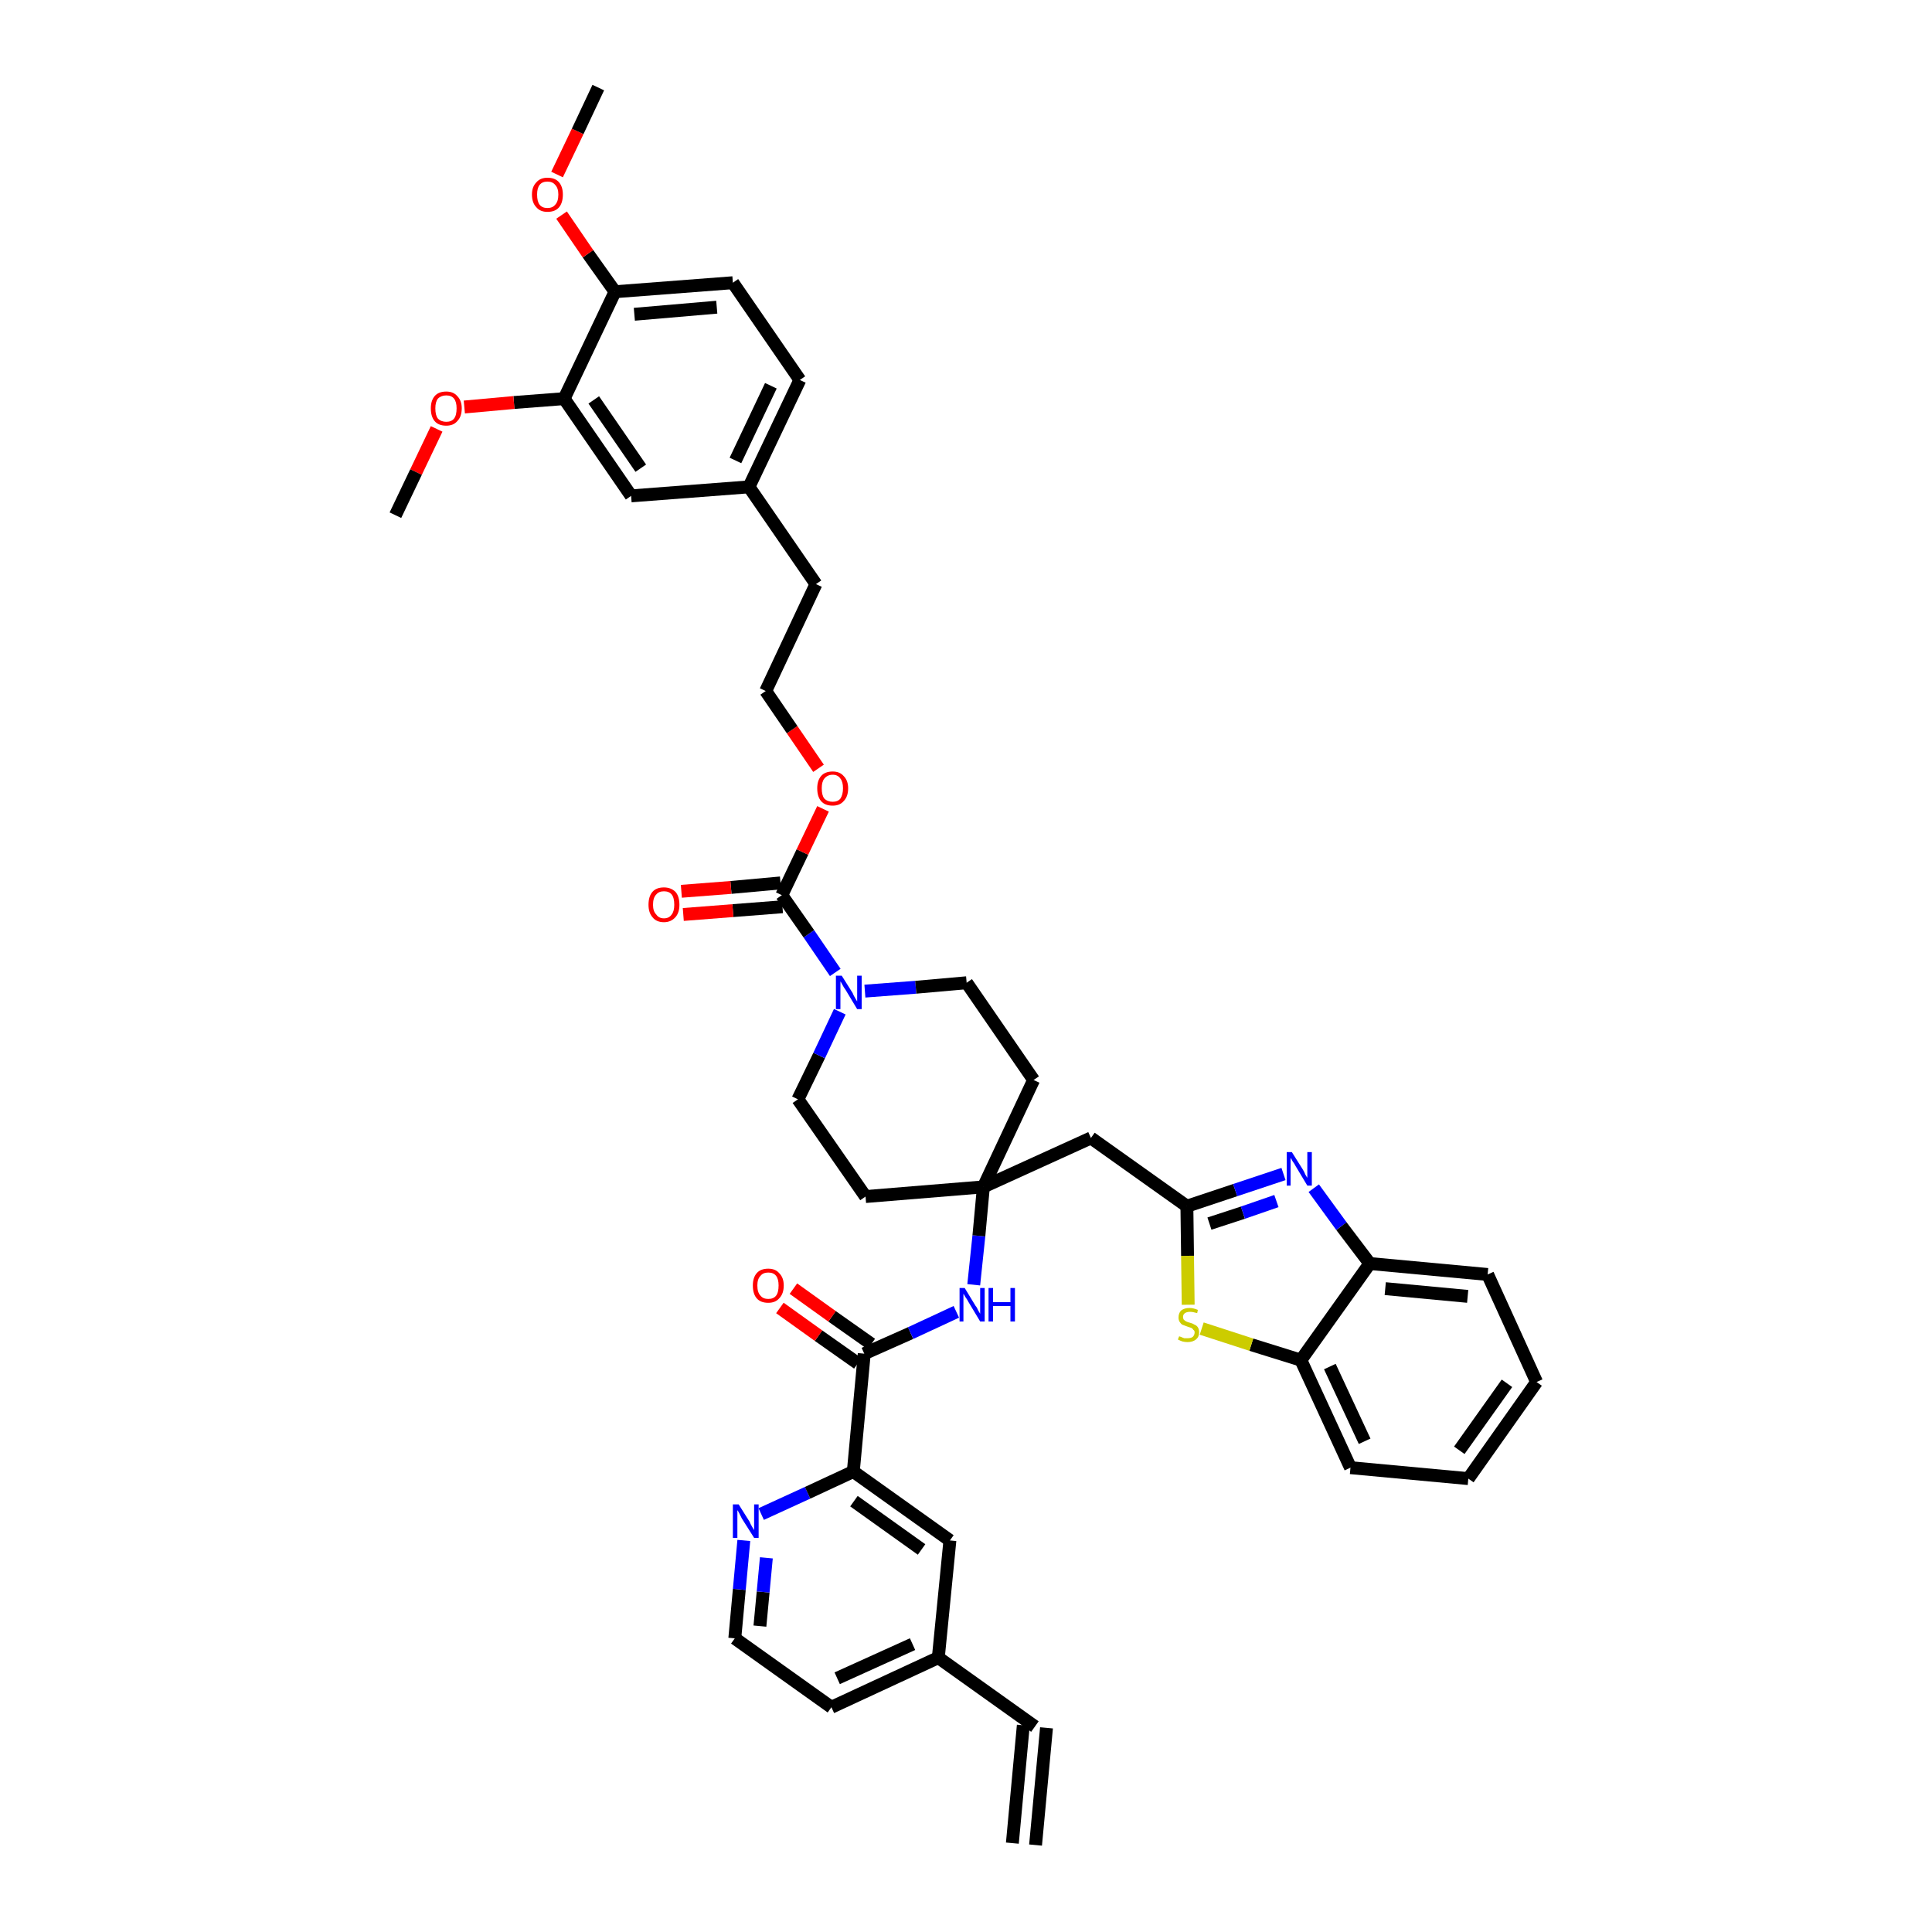 <?xml version='1.0' encoding='iso-8859-1'?>
<svg version='1.1' baseProfile='full'
              xmlns='http://www.w3.org/2000/svg'
                      xmlns:rdkit='http://www.rdkit.org/xml'
                      xmlns:xlink='http://www.w3.org/1999/xlink'
                  xml:space='preserve'
width='300px' height='300px' viewBox='0 0 300 300'>
<!-- END OF HEADER -->
<path class='bond-0 atom-0 atom-1' d='M 160.8,286.5 L 162.5,268.3' style='fill:none;fill-rule:evenodd;stroke:#000000;stroke-width:2.0px;stroke-linecap:butt;stroke-linejoin:miter;stroke-opacity:1' />
<path class='bond-0 atom-0 atom-1' d='M 157.2,286.2 L 158.9,267.9' style='fill:none;fill-rule:evenodd;stroke:#000000;stroke-width:2.0px;stroke-linecap:butt;stroke-linejoin:miter;stroke-opacity:1' />
<path class='bond-1 atom-1 atom-2' d='M 160.7,268.1 L 145.7,257.4' style='fill:none;fill-rule:evenodd;stroke:#000000;stroke-width:2.0px;stroke-linecap:butt;stroke-linejoin:miter;stroke-opacity:1' />
<path class='bond-2 atom-2 atom-3' d='M 145.7,257.4 L 129.1,265.1' style='fill:none;fill-rule:evenodd;stroke:#000000;stroke-width:2.0px;stroke-linecap:butt;stroke-linejoin:miter;stroke-opacity:1' />
<path class='bond-2 atom-2 atom-3' d='M 141.7,255.3 L 130.0,260.6' style='fill:none;fill-rule:evenodd;stroke:#000000;stroke-width:2.0px;stroke-linecap:butt;stroke-linejoin:miter;stroke-opacity:1' />
<path class='bond-41 atom-41 atom-2' d='M 147.5,239.2 L 145.7,257.4' style='fill:none;fill-rule:evenodd;stroke:#000000;stroke-width:2.0px;stroke-linecap:butt;stroke-linejoin:miter;stroke-opacity:1' />
<path class='bond-3 atom-3 atom-4' d='M 129.1,265.1 L 114.1,254.4' style='fill:none;fill-rule:evenodd;stroke:#000000;stroke-width:2.0px;stroke-linecap:butt;stroke-linejoin:miter;stroke-opacity:1' />
<path class='bond-4 atom-4 atom-5' d='M 114.1,254.4 L 114.8,246.8' style='fill:none;fill-rule:evenodd;stroke:#000000;stroke-width:2.0px;stroke-linecap:butt;stroke-linejoin:miter;stroke-opacity:1' />
<path class='bond-4 atom-4 atom-5' d='M 114.8,246.8 L 115.5,239.2' style='fill:none;fill-rule:evenodd;stroke:#0000FF;stroke-width:2.0px;stroke-linecap:butt;stroke-linejoin:miter;stroke-opacity:1' />
<path class='bond-4 atom-4 atom-5' d='M 118.0,252.5 L 118.5,247.2' style='fill:none;fill-rule:evenodd;stroke:#000000;stroke-width:2.0px;stroke-linecap:butt;stroke-linejoin:miter;stroke-opacity:1' />
<path class='bond-4 atom-4 atom-5' d='M 118.5,247.2 L 119.0,241.9' style='fill:none;fill-rule:evenodd;stroke:#0000FF;stroke-width:2.0px;stroke-linecap:butt;stroke-linejoin:miter;stroke-opacity:1' />
<path class='bond-5 atom-5 atom-6' d='M 118.2,235.1 L 125.4,231.8' style='fill:none;fill-rule:evenodd;stroke:#0000FF;stroke-width:2.0px;stroke-linecap:butt;stroke-linejoin:miter;stroke-opacity:1' />
<path class='bond-5 atom-5 atom-6' d='M 125.4,231.8 L 132.5,228.5' style='fill:none;fill-rule:evenodd;stroke:#000000;stroke-width:2.0px;stroke-linecap:butt;stroke-linejoin:miter;stroke-opacity:1' />
<path class='bond-6 atom-6 atom-7' d='M 132.5,228.5 L 134.2,210.2' style='fill:none;fill-rule:evenodd;stroke:#000000;stroke-width:2.0px;stroke-linecap:butt;stroke-linejoin:miter;stroke-opacity:1' />
<path class='bond-40 atom-6 atom-41' d='M 132.5,228.5 L 147.5,239.2' style='fill:none;fill-rule:evenodd;stroke:#000000;stroke-width:2.0px;stroke-linecap:butt;stroke-linejoin:miter;stroke-opacity:1' />
<path class='bond-40 atom-6 atom-41' d='M 132.6,233.1 L 143.1,240.6' style='fill:none;fill-rule:evenodd;stroke:#000000;stroke-width:2.0px;stroke-linecap:butt;stroke-linejoin:miter;stroke-opacity:1' />
<path class='bond-7 atom-7 atom-8' d='M 135.3,208.7 L 129.2,204.4' style='fill:none;fill-rule:evenodd;stroke:#000000;stroke-width:2.0px;stroke-linecap:butt;stroke-linejoin:miter;stroke-opacity:1' />
<path class='bond-7 atom-7 atom-8' d='M 129.2,204.4 L 123.2,200.1' style='fill:none;fill-rule:evenodd;stroke:#FF0000;stroke-width:2.0px;stroke-linecap:butt;stroke-linejoin:miter;stroke-opacity:1' />
<path class='bond-7 atom-7 atom-8' d='M 133.2,211.7 L 127.1,207.4' style='fill:none;fill-rule:evenodd;stroke:#000000;stroke-width:2.0px;stroke-linecap:butt;stroke-linejoin:miter;stroke-opacity:1' />
<path class='bond-7 atom-7 atom-8' d='M 127.1,207.4 L 121.1,203.1' style='fill:none;fill-rule:evenodd;stroke:#FF0000;stroke-width:2.0px;stroke-linecap:butt;stroke-linejoin:miter;stroke-opacity:1' />
<path class='bond-8 atom-7 atom-9' d='M 134.2,210.2 L 141.4,207.0' style='fill:none;fill-rule:evenodd;stroke:#000000;stroke-width:2.0px;stroke-linecap:butt;stroke-linejoin:miter;stroke-opacity:1' />
<path class='bond-8 atom-7 atom-9' d='M 141.4,207.0 L 148.5,203.7' style='fill:none;fill-rule:evenodd;stroke:#0000FF;stroke-width:2.0px;stroke-linecap:butt;stroke-linejoin:miter;stroke-opacity:1' />
<path class='bond-9 atom-9 atom-10' d='M 151.2,199.5 L 152.0,191.9' style='fill:none;fill-rule:evenodd;stroke:#0000FF;stroke-width:2.0px;stroke-linecap:butt;stroke-linejoin:miter;stroke-opacity:1' />
<path class='bond-9 atom-9 atom-10' d='M 152.0,191.9 L 152.7,184.3' style='fill:none;fill-rule:evenodd;stroke:#000000;stroke-width:2.0px;stroke-linecap:butt;stroke-linejoin:miter;stroke-opacity:1' />
<path class='bond-10 atom-10 atom-11' d='M 152.7,184.3 L 169.4,176.7' style='fill:none;fill-rule:evenodd;stroke:#000000;stroke-width:2.0px;stroke-linecap:butt;stroke-linejoin:miter;stroke-opacity:1' />
<path class='bond-20 atom-10 atom-21' d='M 152.7,184.3 L 134.4,185.8' style='fill:none;fill-rule:evenodd;stroke:#000000;stroke-width:2.0px;stroke-linecap:butt;stroke-linejoin:miter;stroke-opacity:1' />
<path class='bond-42 atom-40 atom-10' d='M 160.5,167.7 L 152.7,184.3' style='fill:none;fill-rule:evenodd;stroke:#000000;stroke-width:2.0px;stroke-linecap:butt;stroke-linejoin:miter;stroke-opacity:1' />
<path class='bond-11 atom-11 atom-12' d='M 169.4,176.7 L 184.3,187.3' style='fill:none;fill-rule:evenodd;stroke:#000000;stroke-width:2.0px;stroke-linecap:butt;stroke-linejoin:miter;stroke-opacity:1' />
<path class='bond-12 atom-12 atom-13' d='M 184.3,187.3 L 191.8,184.8' style='fill:none;fill-rule:evenodd;stroke:#000000;stroke-width:2.0px;stroke-linecap:butt;stroke-linejoin:miter;stroke-opacity:1' />
<path class='bond-12 atom-12 atom-13' d='M 191.8,184.8 L 199.3,182.3' style='fill:none;fill-rule:evenodd;stroke:#0000FF;stroke-width:2.0px;stroke-linecap:butt;stroke-linejoin:miter;stroke-opacity:1' />
<path class='bond-12 atom-12 atom-13' d='M 187.8,190.0 L 193.0,188.3' style='fill:none;fill-rule:evenodd;stroke:#000000;stroke-width:2.0px;stroke-linecap:butt;stroke-linejoin:miter;stroke-opacity:1' />
<path class='bond-12 atom-12 atom-13' d='M 193.0,188.3 L 198.2,186.5' style='fill:none;fill-rule:evenodd;stroke:#0000FF;stroke-width:2.0px;stroke-linecap:butt;stroke-linejoin:miter;stroke-opacity:1' />
<path class='bond-43 atom-20 atom-12' d='M 184.5,202.6 L 184.4,195.0' style='fill:none;fill-rule:evenodd;stroke:#CCCC00;stroke-width:2.0px;stroke-linecap:butt;stroke-linejoin:miter;stroke-opacity:1' />
<path class='bond-43 atom-20 atom-12' d='M 184.4,195.0 L 184.3,187.3' style='fill:none;fill-rule:evenodd;stroke:#000000;stroke-width:2.0px;stroke-linecap:butt;stroke-linejoin:miter;stroke-opacity:1' />
<path class='bond-13 atom-13 atom-14' d='M 204.0,184.5 L 208.3,190.4' style='fill:none;fill-rule:evenodd;stroke:#0000FF;stroke-width:2.0px;stroke-linecap:butt;stroke-linejoin:miter;stroke-opacity:1' />
<path class='bond-13 atom-13 atom-14' d='M 208.3,190.4 L 212.7,196.2' style='fill:none;fill-rule:evenodd;stroke:#000000;stroke-width:2.0px;stroke-linecap:butt;stroke-linejoin:miter;stroke-opacity:1' />
<path class='bond-14 atom-14 atom-15' d='M 212.7,196.2 L 231.0,197.9' style='fill:none;fill-rule:evenodd;stroke:#000000;stroke-width:2.0px;stroke-linecap:butt;stroke-linejoin:miter;stroke-opacity:1' />
<path class='bond-14 atom-14 atom-15' d='M 215.1,200.1 L 227.9,201.3' style='fill:none;fill-rule:evenodd;stroke:#000000;stroke-width:2.0px;stroke-linecap:butt;stroke-linejoin:miter;stroke-opacity:1' />
<path class='bond-45 atom-19 atom-14' d='M 202.0,211.2 L 212.7,196.2' style='fill:none;fill-rule:evenodd;stroke:#000000;stroke-width:2.0px;stroke-linecap:butt;stroke-linejoin:miter;stroke-opacity:1' />
<path class='bond-15 atom-15 atom-16' d='M 231.0,197.9 L 238.6,214.6' style='fill:none;fill-rule:evenodd;stroke:#000000;stroke-width:2.0px;stroke-linecap:butt;stroke-linejoin:miter;stroke-opacity:1' />
<path class='bond-16 atom-16 atom-17' d='M 238.6,214.6 L 228.0,229.6' style='fill:none;fill-rule:evenodd;stroke:#000000;stroke-width:2.0px;stroke-linecap:butt;stroke-linejoin:miter;stroke-opacity:1' />
<path class='bond-16 atom-16 atom-17' d='M 234.0,214.8 L 226.6,225.2' style='fill:none;fill-rule:evenodd;stroke:#000000;stroke-width:2.0px;stroke-linecap:butt;stroke-linejoin:miter;stroke-opacity:1' />
<path class='bond-17 atom-17 atom-18' d='M 228.0,229.6 L 209.7,227.9' style='fill:none;fill-rule:evenodd;stroke:#000000;stroke-width:2.0px;stroke-linecap:butt;stroke-linejoin:miter;stroke-opacity:1' />
<path class='bond-18 atom-18 atom-19' d='M 209.7,227.9 L 202.0,211.2' style='fill:none;fill-rule:evenodd;stroke:#000000;stroke-width:2.0px;stroke-linecap:butt;stroke-linejoin:miter;stroke-opacity:1' />
<path class='bond-18 atom-18 atom-19' d='M 211.9,223.8 L 206.5,212.2' style='fill:none;fill-rule:evenodd;stroke:#000000;stroke-width:2.0px;stroke-linecap:butt;stroke-linejoin:miter;stroke-opacity:1' />
<path class='bond-19 atom-19 atom-20' d='M 202.0,211.2 L 194.3,208.8' style='fill:none;fill-rule:evenodd;stroke:#000000;stroke-width:2.0px;stroke-linecap:butt;stroke-linejoin:miter;stroke-opacity:1' />
<path class='bond-19 atom-19 atom-20' d='M 194.3,208.8 L 186.6,206.3' style='fill:none;fill-rule:evenodd;stroke:#CCCC00;stroke-width:2.0px;stroke-linecap:butt;stroke-linejoin:miter;stroke-opacity:1' />
<path class='bond-21 atom-21 atom-22' d='M 134.4,185.8 L 123.9,170.7' style='fill:none;fill-rule:evenodd;stroke:#000000;stroke-width:2.0px;stroke-linecap:butt;stroke-linejoin:miter;stroke-opacity:1' />
<path class='bond-22 atom-22 atom-23' d='M 123.9,170.7 L 127.2,163.9' style='fill:none;fill-rule:evenodd;stroke:#000000;stroke-width:2.0px;stroke-linecap:butt;stroke-linejoin:miter;stroke-opacity:1' />
<path class='bond-22 atom-22 atom-23' d='M 127.2,163.9 L 130.4,157.1' style='fill:none;fill-rule:evenodd;stroke:#0000FF;stroke-width:2.0px;stroke-linecap:butt;stroke-linejoin:miter;stroke-opacity:1' />
<path class='bond-23 atom-23 atom-24' d='M 129.7,151.0 L 125.6,145.0' style='fill:none;fill-rule:evenodd;stroke:#0000FF;stroke-width:2.0px;stroke-linecap:butt;stroke-linejoin:miter;stroke-opacity:1' />
<path class='bond-23 atom-23 atom-24' d='M 125.6,145.0 L 121.4,139.0' style='fill:none;fill-rule:evenodd;stroke:#000000;stroke-width:2.0px;stroke-linecap:butt;stroke-linejoin:miter;stroke-opacity:1' />
<path class='bond-38 atom-23 atom-39' d='M 134.3,153.9 L 142.2,153.3' style='fill:none;fill-rule:evenodd;stroke:#0000FF;stroke-width:2.0px;stroke-linecap:butt;stroke-linejoin:miter;stroke-opacity:1' />
<path class='bond-38 atom-23 atom-39' d='M 142.2,153.3 L 150.1,152.6' style='fill:none;fill-rule:evenodd;stroke:#000000;stroke-width:2.0px;stroke-linecap:butt;stroke-linejoin:miter;stroke-opacity:1' />
<path class='bond-24 atom-24 atom-25' d='M 121.2,137.1 L 113.5,137.8' style='fill:none;fill-rule:evenodd;stroke:#000000;stroke-width:2.0px;stroke-linecap:butt;stroke-linejoin:miter;stroke-opacity:1' />
<path class='bond-24 atom-24 atom-25' d='M 113.5,137.8 L 105.8,138.4' style='fill:none;fill-rule:evenodd;stroke:#FF0000;stroke-width:2.0px;stroke-linecap:butt;stroke-linejoin:miter;stroke-opacity:1' />
<path class='bond-24 atom-24 atom-25' d='M 121.5,140.8 L 113.8,141.4' style='fill:none;fill-rule:evenodd;stroke:#000000;stroke-width:2.0px;stroke-linecap:butt;stroke-linejoin:miter;stroke-opacity:1' />
<path class='bond-24 atom-24 atom-25' d='M 113.8,141.4 L 106.1,142.0' style='fill:none;fill-rule:evenodd;stroke:#FF0000;stroke-width:2.0px;stroke-linecap:butt;stroke-linejoin:miter;stroke-opacity:1' />
<path class='bond-25 atom-24 atom-26' d='M 121.4,139.0 L 124.6,132.3' style='fill:none;fill-rule:evenodd;stroke:#000000;stroke-width:2.0px;stroke-linecap:butt;stroke-linejoin:miter;stroke-opacity:1' />
<path class='bond-25 atom-24 atom-26' d='M 124.6,132.3 L 127.8,125.6' style='fill:none;fill-rule:evenodd;stroke:#FF0000;stroke-width:2.0px;stroke-linecap:butt;stroke-linejoin:miter;stroke-opacity:1' />
<path class='bond-26 atom-26 atom-27' d='M 127.1,119.3 L 123.0,113.3' style='fill:none;fill-rule:evenodd;stroke:#FF0000;stroke-width:2.0px;stroke-linecap:butt;stroke-linejoin:miter;stroke-opacity:1' />
<path class='bond-26 atom-26 atom-27' d='M 123.0,113.3 L 118.9,107.3' style='fill:none;fill-rule:evenodd;stroke:#000000;stroke-width:2.0px;stroke-linecap:butt;stroke-linejoin:miter;stroke-opacity:1' />
<path class='bond-27 atom-27 atom-28' d='M 118.9,107.3 L 126.7,90.7' style='fill:none;fill-rule:evenodd;stroke:#000000;stroke-width:2.0px;stroke-linecap:butt;stroke-linejoin:miter;stroke-opacity:1' />
<path class='bond-28 atom-28 atom-29' d='M 126.7,90.7 L 116.3,75.6' style='fill:none;fill-rule:evenodd;stroke:#000000;stroke-width:2.0px;stroke-linecap:butt;stroke-linejoin:miter;stroke-opacity:1' />
<path class='bond-29 atom-29 atom-30' d='M 116.3,75.6 L 124.2,59.0' style='fill:none;fill-rule:evenodd;stroke:#000000;stroke-width:2.0px;stroke-linecap:butt;stroke-linejoin:miter;stroke-opacity:1' />
<path class='bond-29 atom-29 atom-30' d='M 114.2,71.5 L 119.7,59.9' style='fill:none;fill-rule:evenodd;stroke:#000000;stroke-width:2.0px;stroke-linecap:butt;stroke-linejoin:miter;stroke-opacity:1' />
<path class='bond-44 atom-38 atom-29' d='M 98.0,77.0 L 116.3,75.6' style='fill:none;fill-rule:evenodd;stroke:#000000;stroke-width:2.0px;stroke-linecap:butt;stroke-linejoin:miter;stroke-opacity:1' />
<path class='bond-30 atom-30 atom-31' d='M 124.2,59.0 L 113.8,43.9' style='fill:none;fill-rule:evenodd;stroke:#000000;stroke-width:2.0px;stroke-linecap:butt;stroke-linejoin:miter;stroke-opacity:1' />
<path class='bond-31 atom-31 atom-32' d='M 113.8,43.9 L 95.5,45.3' style='fill:none;fill-rule:evenodd;stroke:#000000;stroke-width:2.0px;stroke-linecap:butt;stroke-linejoin:miter;stroke-opacity:1' />
<path class='bond-31 atom-31 atom-32' d='M 111.3,47.7 L 98.5,48.8' style='fill:none;fill-rule:evenodd;stroke:#000000;stroke-width:2.0px;stroke-linecap:butt;stroke-linejoin:miter;stroke-opacity:1' />
<path class='bond-32 atom-32 atom-33' d='M 95.5,45.3 L 91.3,39.4' style='fill:none;fill-rule:evenodd;stroke:#000000;stroke-width:2.0px;stroke-linecap:butt;stroke-linejoin:miter;stroke-opacity:1' />
<path class='bond-32 atom-32 atom-33' d='M 91.3,39.4 L 87.2,33.4' style='fill:none;fill-rule:evenodd;stroke:#FF0000;stroke-width:2.0px;stroke-linecap:butt;stroke-linejoin:miter;stroke-opacity:1' />
<path class='bond-34 atom-32 atom-35' d='M 95.5,45.3 L 87.6,61.9' style='fill:none;fill-rule:evenodd;stroke:#000000;stroke-width:2.0px;stroke-linecap:butt;stroke-linejoin:miter;stroke-opacity:1' />
<path class='bond-33 atom-33 atom-34' d='M 86.5,27.1 L 89.7,20.4' style='fill:none;fill-rule:evenodd;stroke:#FF0000;stroke-width:2.0px;stroke-linecap:butt;stroke-linejoin:miter;stroke-opacity:1' />
<path class='bond-33 atom-33 atom-34' d='M 89.7,20.4 L 92.9,13.6' style='fill:none;fill-rule:evenodd;stroke:#000000;stroke-width:2.0px;stroke-linecap:butt;stroke-linejoin:miter;stroke-opacity:1' />
<path class='bond-35 atom-35 atom-36' d='M 87.6,61.9 L 79.8,62.5' style='fill:none;fill-rule:evenodd;stroke:#000000;stroke-width:2.0px;stroke-linecap:butt;stroke-linejoin:miter;stroke-opacity:1' />
<path class='bond-35 atom-35 atom-36' d='M 79.8,62.5 L 72.1,63.2' style='fill:none;fill-rule:evenodd;stroke:#FF0000;stroke-width:2.0px;stroke-linecap:butt;stroke-linejoin:miter;stroke-opacity:1' />
<path class='bond-37 atom-35 atom-38' d='M 87.6,61.9 L 98.0,77.0' style='fill:none;fill-rule:evenodd;stroke:#000000;stroke-width:2.0px;stroke-linecap:butt;stroke-linejoin:miter;stroke-opacity:1' />
<path class='bond-37 atom-35 atom-38' d='M 92.2,62.1 L 99.5,72.7' style='fill:none;fill-rule:evenodd;stroke:#000000;stroke-width:2.0px;stroke-linecap:butt;stroke-linejoin:miter;stroke-opacity:1' />
<path class='bond-36 atom-36 atom-37' d='M 67.8,66.6 L 64.6,73.3' style='fill:none;fill-rule:evenodd;stroke:#FF0000;stroke-width:2.0px;stroke-linecap:butt;stroke-linejoin:miter;stroke-opacity:1' />
<path class='bond-36 atom-36 atom-37' d='M 64.6,73.3 L 61.4,80.0' style='fill:none;fill-rule:evenodd;stroke:#000000;stroke-width:2.0px;stroke-linecap:butt;stroke-linejoin:miter;stroke-opacity:1' />
<path class='bond-39 atom-39 atom-40' d='M 150.1,152.6 L 160.5,167.7' style='fill:none;fill-rule:evenodd;stroke:#000000;stroke-width:2.0px;stroke-linecap:butt;stroke-linejoin:miter;stroke-opacity:1' />
<path  class='atom-5' d='M 114.7 233.6
L 116.4 236.3
Q 116.5 236.6, 116.8 237.1
Q 117.1 237.6, 117.1 237.6
L 117.1 233.6
L 117.8 233.6
L 117.8 238.8
L 117.1 238.8
L 115.2 235.8
Q 115.0 235.4, 114.8 235.0
Q 114.6 234.6, 114.5 234.5
L 114.5 238.8
L 113.8 238.8
L 113.8 233.6
L 114.7 233.6
' fill='#0000FF'/>
<path  class='atom-8' d='M 116.9 199.6
Q 116.9 198.4, 117.5 197.7
Q 118.1 197.0, 119.3 197.0
Q 120.4 197.0, 121.0 197.7
Q 121.7 198.4, 121.7 199.6
Q 121.7 200.9, 121.0 201.6
Q 120.4 202.3, 119.3 202.3
Q 118.1 202.3, 117.5 201.6
Q 116.9 200.9, 116.9 199.6
M 119.3 201.7
Q 120.1 201.7, 120.5 201.2
Q 120.9 200.7, 120.9 199.6
Q 120.9 198.6, 120.5 198.1
Q 120.1 197.6, 119.3 197.6
Q 118.5 197.6, 118.1 198.1
Q 117.6 198.6, 117.6 199.6
Q 117.6 200.7, 118.1 201.2
Q 118.5 201.7, 119.3 201.7
' fill='#FF0000'/>
<path  class='atom-9' d='M 149.8 200.0
L 151.5 202.8
Q 151.7 203.0, 151.9 203.5
Q 152.2 204.0, 152.2 204.0
L 152.2 200.0
L 152.9 200.0
L 152.9 205.2
L 152.2 205.2
L 150.4 202.2
Q 150.2 201.8, 149.9 201.4
Q 149.7 201.0, 149.6 200.9
L 149.6 205.2
L 149.0 205.2
L 149.0 200.0
L 149.8 200.0
' fill='#0000FF'/>
<path  class='atom-9' d='M 153.5 200.0
L 154.2 200.0
L 154.2 202.2
L 156.9 202.2
L 156.9 200.0
L 157.6 200.0
L 157.6 205.2
L 156.9 205.2
L 156.9 202.8
L 154.2 202.8
L 154.2 205.2
L 153.5 205.2
L 153.5 200.0
' fill='#0000FF'/>
<path  class='atom-13' d='M 200.6 178.9
L 202.3 181.6
Q 202.5 181.9, 202.7 182.4
Q 203.0 182.9, 203.0 182.9
L 203.0 178.9
L 203.7 178.9
L 203.7 184.1
L 203.0 184.1
L 201.2 181.1
Q 201.0 180.7, 200.7 180.3
Q 200.5 179.9, 200.4 179.8
L 200.4 184.1
L 199.8 184.1
L 199.8 178.9
L 200.6 178.9
' fill='#0000FF'/>
<path  class='atom-20' d='M 183.1 207.5
Q 183.1 207.5, 183.4 207.6
Q 183.6 207.7, 183.9 207.8
Q 184.1 207.8, 184.4 207.8
Q 184.9 207.8, 185.2 207.6
Q 185.5 207.3, 185.5 206.9
Q 185.5 206.6, 185.3 206.5
Q 185.2 206.3, 185.0 206.2
Q 184.7 206.1, 184.4 206.0
Q 183.9 205.8, 183.6 205.7
Q 183.4 205.6, 183.2 205.3
Q 183.0 205.0, 183.0 204.6
Q 183.0 203.9, 183.4 203.5
Q 183.9 203.1, 184.7 203.1
Q 185.3 203.1, 186.0 203.4
L 185.9 203.9
Q 185.2 203.7, 184.8 203.7
Q 184.3 203.7, 184.0 203.9
Q 183.7 204.1, 183.7 204.5
Q 183.7 204.7, 183.8 204.9
Q 184.0 205.1, 184.2 205.2
Q 184.4 205.3, 184.8 205.4
Q 185.2 205.5, 185.5 205.7
Q 185.8 205.8, 186.0 206.1
Q 186.2 206.4, 186.2 206.9
Q 186.2 207.6, 185.7 208.0
Q 185.2 208.4, 184.4 208.4
Q 184.0 208.4, 183.6 208.3
Q 183.3 208.2, 182.9 208.0
L 183.1 207.5
' fill='#CCCC00'/>
<path  class='atom-23' d='M 130.7 151.5
L 132.4 154.2
Q 132.5 154.5, 132.8 155.0
Q 133.1 155.5, 133.1 155.5
L 133.1 151.5
L 133.8 151.5
L 133.8 156.7
L 133.1 156.7
L 131.3 153.7
Q 131.0 153.3, 130.8 152.9
Q 130.6 152.5, 130.5 152.4
L 130.5 156.7
L 129.8 156.7
L 129.8 151.5
L 130.7 151.5
' fill='#0000FF'/>
<path  class='atom-25' d='M 100.7 140.5
Q 100.7 139.2, 101.3 138.5
Q 101.9 137.8, 103.1 137.8
Q 104.2 137.8, 104.9 138.5
Q 105.5 139.2, 105.5 140.5
Q 105.5 141.7, 104.9 142.4
Q 104.2 143.2, 103.1 143.2
Q 101.9 143.2, 101.3 142.4
Q 100.7 141.7, 100.7 140.5
M 103.1 142.6
Q 103.9 142.6, 104.3 142.0
Q 104.7 141.5, 104.7 140.5
Q 104.7 139.4, 104.3 138.9
Q 103.9 138.4, 103.1 138.4
Q 102.3 138.4, 101.9 138.9
Q 101.4 139.4, 101.4 140.5
Q 101.4 141.5, 101.9 142.0
Q 102.3 142.6, 103.1 142.6
' fill='#FF0000'/>
<path  class='atom-26' d='M 126.9 122.4
Q 126.9 121.2, 127.5 120.5
Q 128.1 119.8, 129.3 119.8
Q 130.4 119.8, 131.0 120.5
Q 131.7 121.2, 131.7 122.4
Q 131.7 123.7, 131.0 124.4
Q 130.4 125.1, 129.3 125.1
Q 128.1 125.1, 127.5 124.4
Q 126.9 123.7, 126.9 122.4
M 129.3 124.5
Q 130.1 124.5, 130.5 124.0
Q 130.9 123.4, 130.9 122.4
Q 130.9 121.4, 130.5 120.9
Q 130.1 120.3, 129.3 120.3
Q 128.5 120.3, 128.0 120.9
Q 127.6 121.4, 127.6 122.4
Q 127.6 123.5, 128.0 124.0
Q 128.5 124.5, 129.3 124.5
' fill='#FF0000'/>
<path  class='atom-33' d='M 82.6 30.2
Q 82.6 29.0, 83.3 28.3
Q 83.9 27.6, 85.0 27.6
Q 86.2 27.6, 86.8 28.3
Q 87.4 29.0, 87.4 30.2
Q 87.4 31.5, 86.8 32.2
Q 86.2 32.9, 85.0 32.9
Q 83.9 32.9, 83.3 32.2
Q 82.6 31.5, 82.6 30.2
M 85.0 32.3
Q 85.8 32.3, 86.2 31.8
Q 86.7 31.3, 86.7 30.2
Q 86.7 29.2, 86.2 28.7
Q 85.8 28.2, 85.0 28.2
Q 84.2 28.2, 83.8 28.7
Q 83.4 29.2, 83.4 30.2
Q 83.4 31.3, 83.8 31.8
Q 84.2 32.3, 85.0 32.3
' fill='#FF0000'/>
<path  class='atom-36' d='M 66.9 63.4
Q 66.9 62.2, 67.5 61.5
Q 68.1 60.8, 69.3 60.8
Q 70.4 60.8, 71.0 61.5
Q 71.7 62.2, 71.7 63.4
Q 71.7 64.7, 71.0 65.4
Q 70.4 66.1, 69.3 66.1
Q 68.1 66.1, 67.5 65.4
Q 66.9 64.7, 66.9 63.4
M 69.3 65.5
Q 70.1 65.5, 70.5 65.0
Q 70.9 64.5, 70.9 63.4
Q 70.9 62.4, 70.5 61.9
Q 70.1 61.4, 69.3 61.4
Q 68.5 61.4, 68.0 61.9
Q 67.6 62.4, 67.6 63.4
Q 67.6 64.5, 68.0 65.0
Q 68.5 65.5, 69.3 65.5
' fill='#FF0000'/>
</svg>
